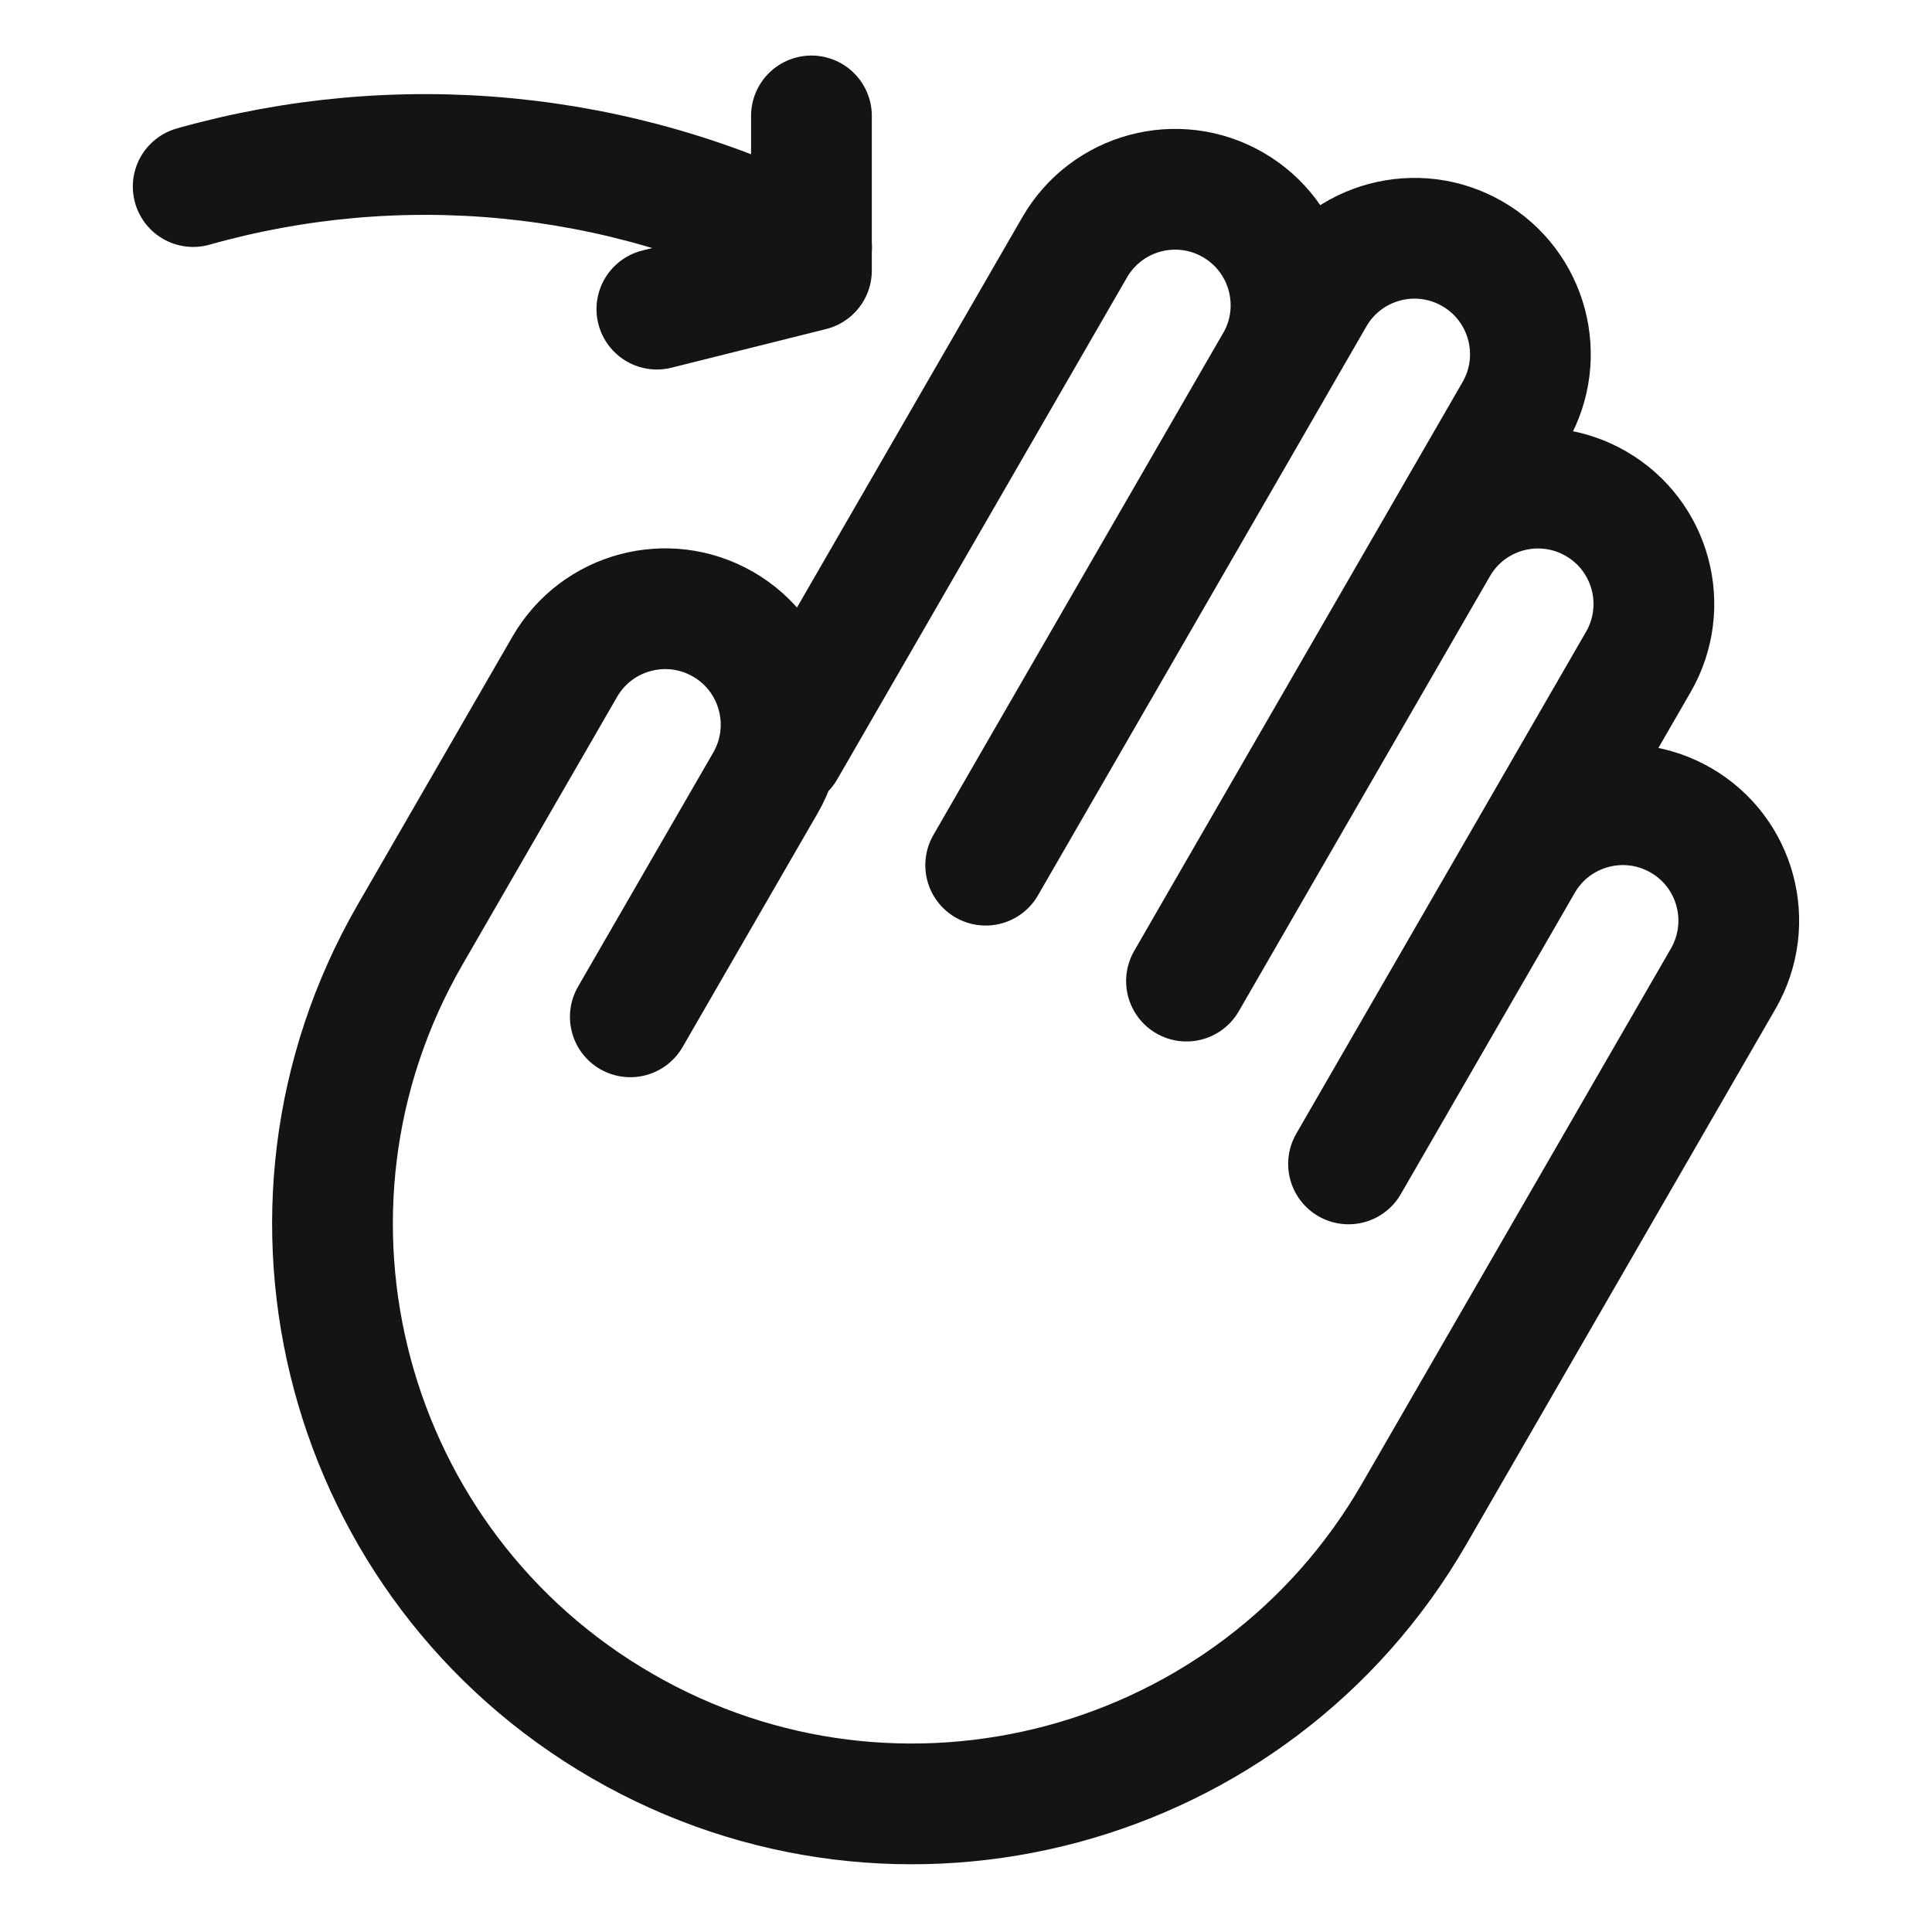 <svg width="16" height="16" viewBox="0 0 16 16" fill="none" xmlns="http://www.w3.org/2000/svg">
<path d="M6.721 2.047C5.129 1.234 3.292 1.067 1.6 1.545" stroke="#141414" stroke-miterlimit="10" stroke-linecap="round" stroke-linejoin="round"/>
<path d="M6.72 0.96V2.24L5.44 2.56" stroke="#141414" stroke-miterlimit="10" stroke-linecap="round" stroke-linejoin="round"/>
<path d="M5.22 8.421L6.34 6.482C6.605 6.022 6.448 5.435 5.989 5.17C5.53 4.905 4.942 5.062 4.677 5.522L3.397 7.739C2.072 10.034 2.859 12.97 5.154 14.295C7.45 15.621 10.386 14.834 11.711 12.539L14.271 8.105C14.536 7.645 14.379 7.058 13.92 6.793C13.46 6.528 12.873 6.685 12.608 7.145L11.168 9.639L13.568 5.482C13.833 5.023 13.676 4.436 13.217 4.171C12.758 3.906 12.171 4.063 11.906 4.522L9.826 8.125L10.146 7.57L12.546 3.413C12.81 2.954 12.653 2.367 12.194 2.102C11.735 1.837 11.148 1.994 10.883 2.453L8.483 6.61L8.163 7.165L10.563 3.008C10.828 2.549 10.671 1.961 10.211 1.696C9.752 1.431 9.165 1.589 8.9 2.048L6.5 6.205" stroke="#141414" stroke-miterlimit="10" stroke-linecap="round" stroke-linejoin="round"/>
</svg>
